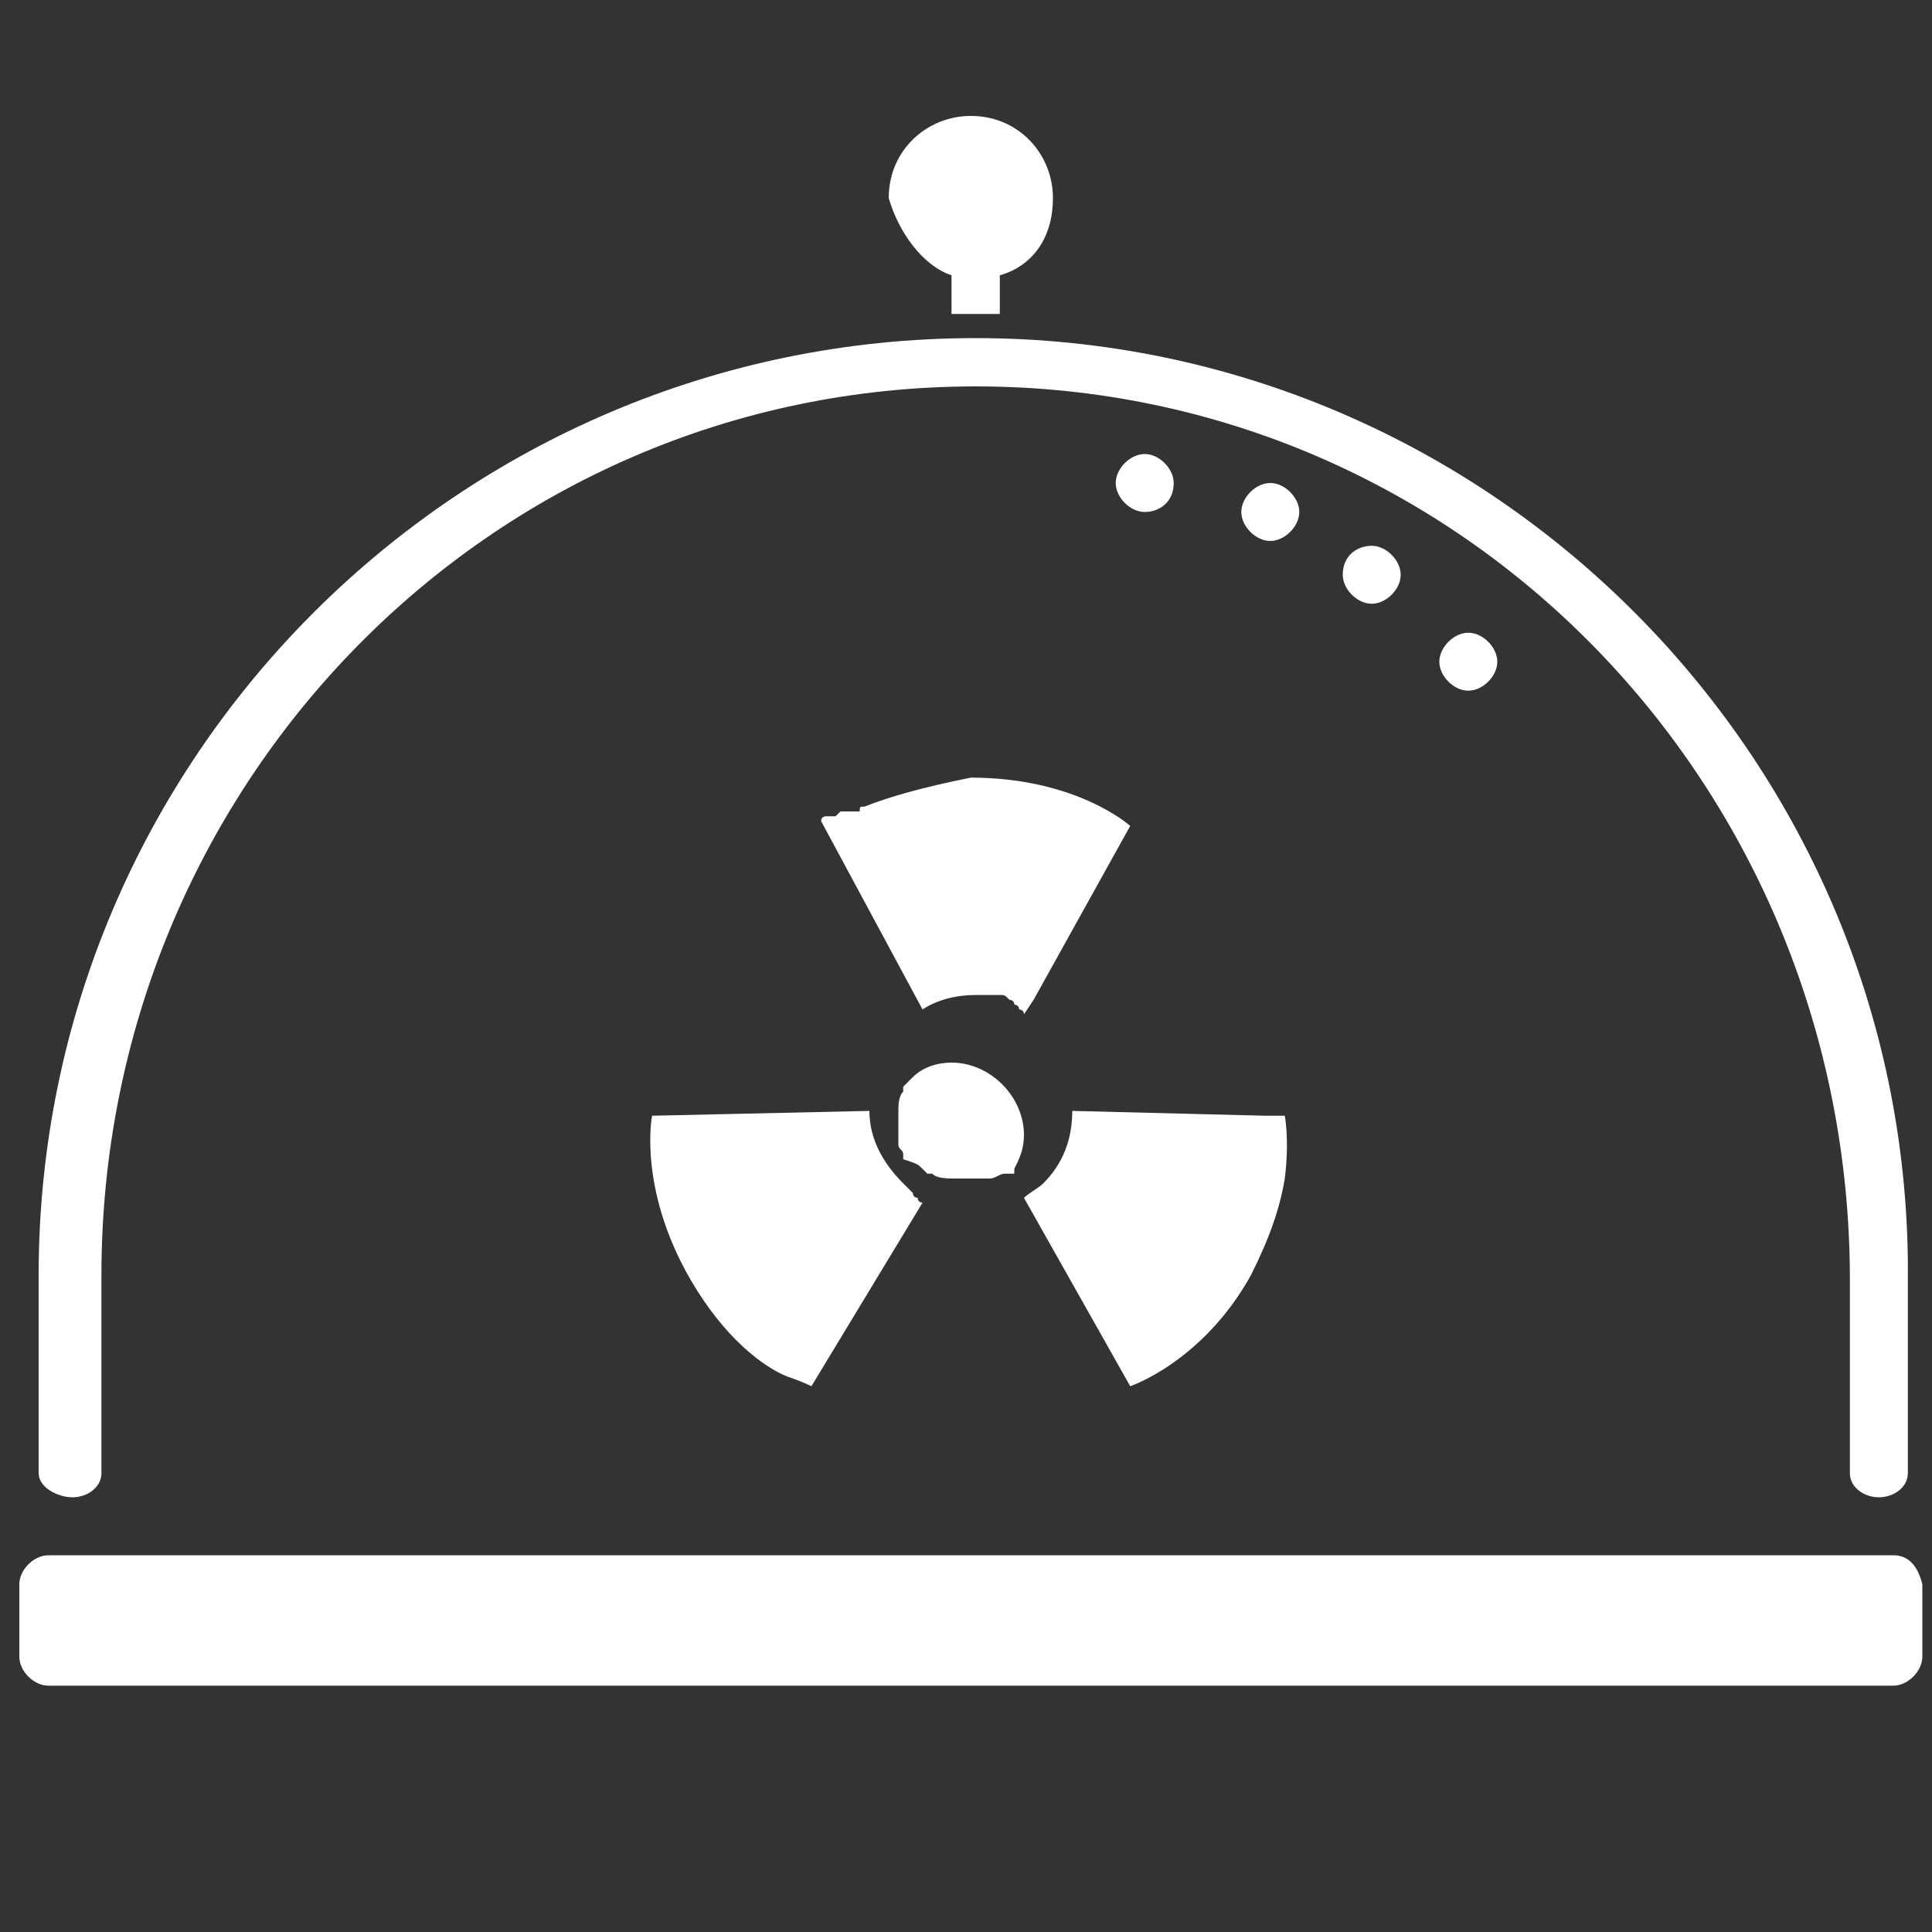 <?xml version="1.0" encoding="utf-8"?>
<svg version="1.1"  xmlns="http://www.w3.org/2000/svg" xmlns:xlink="http://www.w3.org/1999/xlink" x="0px" y="0px" width="40px" height="40px"
	 viewBox="0 0 40 40" enable-background="new 0 0 40 40" xml:space="preserve">
<rect x="0" y="0" width="40" height="40" fill="#333333" stroke="none"/>
<g id="Lag_1">
	<g>
		<g>
			<path fill="#FFFFFF" d="M17.9,16.7L17.9,16.7C17.9,16.7,17.9,16.7,17.9,16.7C17.8,16.7,17.8,16.7,17.9,16.7c-0.1,0-0.1,0-0.1,0.1
				c0,0,0,0,0,0c0,0-0.1,0-0.1,0l0,0c0,0-0.1,0-0.1,0c0,0,0,0,0,0c0,0-0.1,0-0.1,0c0,0,0,0,0,0c0,0-0.1,0-0.1,0l0,0
				c0,0-0.1,0.1-0.1,0.1c0,0,0,0,0,0c0,0,0,0-0.1,0c0,0,0,0,0,0c0,0,0,0-0.1,0l0,0c0,0-0.1,0-0.1,0.1l0,0c0,0,0,0,0,0l0,0
				c0,0,0,0,0,0l0,0c0,0,0,0,0,0l0,0c0,0,0,0,0,0l0,0c0,0,0,0,0,0l0,0l0,0l2.1,3.9c0.3-0.2,0.7-0.3,1.1-0.3c0.1,0,0.2,0,0.4,0
				c0,0,0.1,0,0.1,0c0.1,0,0.1,0,0.2,0.1c0,0,0.1,0,0.1,0.1c0,0,0.1,0,0.1,0.1c0,0,0.1,0,0.1,0.1l0,0l0.2-0.3l2-3.6c0,0-1.1-1-3.3-1
				C19.1,16.3,18.4,16.5,17.9,16.7z M14.3,26.5c0.7,1.2,1.5,1.8,2,2c0.3,0.1,0.5,0.2,0.5,0.2l2.3-3.8c0,0-0.1,0-0.1-0.1c0,0,0,0,0,0
				c0,0-0.1,0-0.1-0.1l0,0c0,0-0.1-0.1-0.1-0.1c0,0,0,0,0,0c0,0-0.1-0.1-0.1-0.1c-0.4-0.4-0.7-0.9-0.7-1.5c0,0,0,0,0,0l-4.5,0.1
				C13.5,23.1,13.2,24.6,14.3,26.5z M23.4,28.7c0,0,1.5-0.5,2.5-2.3c0.4-0.8,0.6-1.4,0.7-2c0.1-0.8,0-1.3,0-1.3l-0.4,0L22.2,23
				c0,0,0,0,0,0c0,0.6-0.2,1.1-0.6,1.5l0,0c-0.1,0.1-0.3,0.2-0.4,0.3l0,0L23.4,28.7z M19.1,24.2L19.1,24.2
				C19.1,24.2,19.2,24.3,19.1,24.2C19.2,24.3,19.2,24.3,19.1,24.2c0.1,0.1,0.1,0.1,0.1,0.1c0,0,0,0,0,0c0,0,0,0,0,0c0,0,0,0,0,0
				c0,0,0,0,0,0c0,0,0,0,0.1,0c0,0,0,0,0,0c0.1,0.1,0.3,0.1,0.5,0.1c0.1,0,0.2,0,0.4,0l0,0c0,0,0,0,0.1,0c0,0,0,0,0,0c0,0,0,0,0,0
				c0,0,0,0,0.1,0c0,0,0,0,0,0c0,0,0,0,0.1,0l0,0c0.1,0,0.2-0.1,0.3-0.1l0,0c0,0,0,0,0.1,0l0,0c0,0,0,0,0.1,0c0,0,0,0,0,0
				c0,0,0,0,0,0c0,0,0,0,0,0c0,0,0,0,0,0c0,0,0,0,0,0c0,0,0,0,0,0c0,0,0,0,0,0c0,0,0,0,0,0c0,0,0,0,0,0c0,0,0,0,0,0c0,0,0,0,0,0
				c0,0,0,0,0,0c0,0,0,0,0,0c0,0,0,0,0,0c0,0,0,0,0,0c0,0,0,0,0,0c0,0,0,0,0,0c0,0,0,0,0,0c0,0,0,0,0,0c0,0,0,0,0,0c0,0,0,0,0,0
				c0,0,0,0,0-0.1c0,0,0,0,0,0c0.1-0.2,0.2-0.4,0.2-0.7c0-0.8-0.7-1.5-1.5-1.5c-0.3,0-0.6,0.1-0.8,0.3l0,0l0,0c0,0,0,0,0,0
				c0,0,0,0,0,0c0,0,0,0,0,0c0,0,0,0,0,0c0,0,0,0,0,0c0,0,0,0,0,0c0,0,0,0,0,0c-0.1,0.1-0.1,0.1-0.2,0.2l0,0c0,0,0,0,0,0.1
				c0,0,0,0,0,0c0,0,0,0,0,0c0,0,0,0,0,0c0,0,0,0,0,0c0,0,0,0,0,0c0,0,0,0,0,0c0,0,0,0,0,0l0,0c-0.1,0.1-0.1,0.3-0.1,0.4
				c0,0.1,0,0.3,0,0.4l0,0c0,0,0,0,0,0.1c0,0,0,0,0,0c0,0,0,0,0,0c0,0,0,0,0,0c0,0,0,0,0,0c0,0,0,0,0,0.1c0,0,0,0,0,0c0,0,0,0,0,0.1
				l0,0c0,0.1,0.1,0.1,0.1,0.2l0,0c0,0,0,0,0,0.1l0,0c0,0,0,0,0,0c0,0,0,0,0,0c0,0,0,0,0,0c0,0,0,0,0,0c0,0,0,0,0,0c0,0,0,0,0,0
				c0,0,0,0,0,0c0,0,0,0,0,0c0,0,0,0,0,0c0,0,0,0,0,0C19,24.1,19,24.1,19.1,24.2C19,24.2,19,24.2,19.1,24.2
				C19.1,24.2,19.1,24.2,19.1,24.2C19.1,24.2,19.1,24.2,19.1,24.2z M39.2,32.2H1c-0.3,0-0.6,0.3-0.6,0.6v1.5c0,0.3,0.3,0.6,0.6,0.6
				h38.2c0.3,0,0.6-0.3,0.6-0.6v-1.5C39.7,32.4,39.5,32.2,39.2,32.2z M1.5,31c0.3,0,0.6-0.2,0.6-0.5v-4.1C2.1,16.3,10.1,8,20.2,8
				s18.1,8.3,18.1,18.5v4c0,0.3,0.3,0.5,0.6,0.5c0.3,0,0.6-0.2,0.6-0.5v-4C39.6,15.8,30.9,7,20.2,7S0.8,15.7,0.8,26.4v4.1
				C0.8,30.8,1.2,31,1.5,31z M24.3,10c0-0.3-0.3-0.6-0.6-0.6s-0.6,0.3-0.6,0.6s0.3,0.6,0.6,0.6S24.3,10.4,24.3,10z M26.3,10
				c-0.3,0-0.6,0.3-0.6,0.6c0,0.3,0.3,0.6,0.6,0.6s0.6-0.3,0.6-0.6C26.9,10.3,26.6,10,26.3,10z M27.8,11.9c0,0.3,0.3,0.6,0.6,0.6
				s0.6-0.3,0.6-0.6c0-0.3-0.3-0.6-0.6-0.6S27.8,11.5,27.8,11.9z M29.8,13.7c0,0.3,0.3,0.6,0.6,0.6s0.6-0.3,0.6-0.6
				s-0.3-0.6-0.6-0.6S29.8,13.4,29.8,13.7z M19.7,5.7v0.8h1V5.7c0.7-0.2,1.1-0.8,1.1-1.6c0-0.9-0.7-1.7-1.7-1.7
				c-0.9,0-1.7,0.7-1.7,1.7C18.6,4.8,19.1,5.5,19.7,5.7z"/>
		</g>
	</g>
</g>
<g id="tekst">
</g>
</svg>
